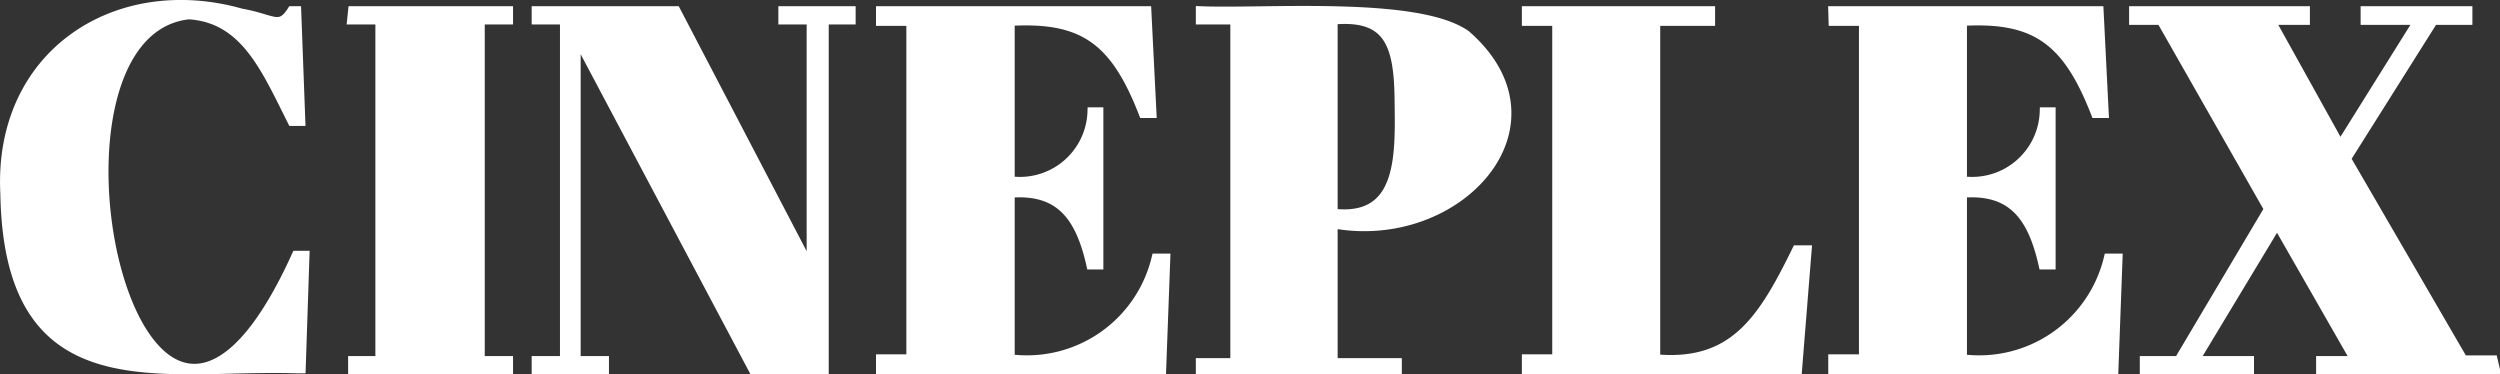 <svg xmlns="http://www.w3.org/2000/svg" viewBox="0 0 72.46 10.85"><rect x="0" y="0" width="72.46" height="10.85" fill="#333333" stroke="none"/><defs><style>.cls-1{fill:#fff;stroke:#fff;stroke-miterlimit:10;stroke-width:0.24px;}</style></defs><g id="Camada_2" data-name="Camada 2"><g id="Camada_1-2" data-name="Camada 1"><path id="CINEPLEX_4" data-name="CINEPLEX #4" class="cls-1" d="M5.47.44C.45,1,4,17.51,8.58,7.39h.27L8.74,10.7H8.58C4.65,10.58.24,11.83.13,5.62-.08,1.56,3.37-.66,7,.37,7.92.53,8.1.86,8.45.3h.16l.12,3.23H8.46C7.69,2,7.09.54,5.47.44ZM10.21.3h4.54V.59h-.82v9.85h.82v.28H10.21v-.28H11V.59h-.82ZM23.9.59V10.72H21.82L16.71,1.09v9.35h.82v.28h-2v-.28h.82V.59h-.82V.3H19.6l3.9,7.47V.59h-.82V.3h2V.59ZM25.51.3h7.74l.15,3h-.27C32.31,1.19,31.41.51,29.29.63v4.6a2.08,2.08,0,0,0,2.35-2h.22V7.69h-.25c-.32-1.43-.91-2.19-2.32-2.08v4.78A3.84,3.84,0,0,0,33.5,7.47h.3l-.12,3.25H25.51v-.33h.88V.63h-.88Zm9.27,0C36.66.38,41.09,0,42.5,1c3,2.62-.21,6.16-3.85,5.5v4h1.86v.28H34.78v-.28h1V.59h-1Zm3.87.29V6.17c2,.23,1.91-1.7,1.89-3.31S40.21.45,38.65.59ZM44.23.3h5.36V.63H48v9.76c2.25.2,3.08-1.14,4.07-3.16h.32l-.28,3.49H44.23v-.33h.88V.63h-.88Zm8.88,0h7.74l.15,3h-.27C59.91,1.19,59,.51,56.89.63v4.6a2.08,2.08,0,0,0,2.35-2h.22V7.69h-.25c-.32-1.43-.91-2.19-2.32-2.08v4.78A3.84,3.84,0,0,0,61.1,7.47h.3l-.12,3.25H53.11v-.33H54V.63h-.88ZM72.34,10.72H67.25v-.28h1L66,6.51l-2.37,3.93h1.58v.28H62.14v-.28h1l2.6-4.38L62.63.6h-.8V.3h5V.6h-1l2,3.6L70.08.6H68.54V.3h3V.6h-1l-2.52,4,3.38,5.82h.87Z"/></g></g></svg>